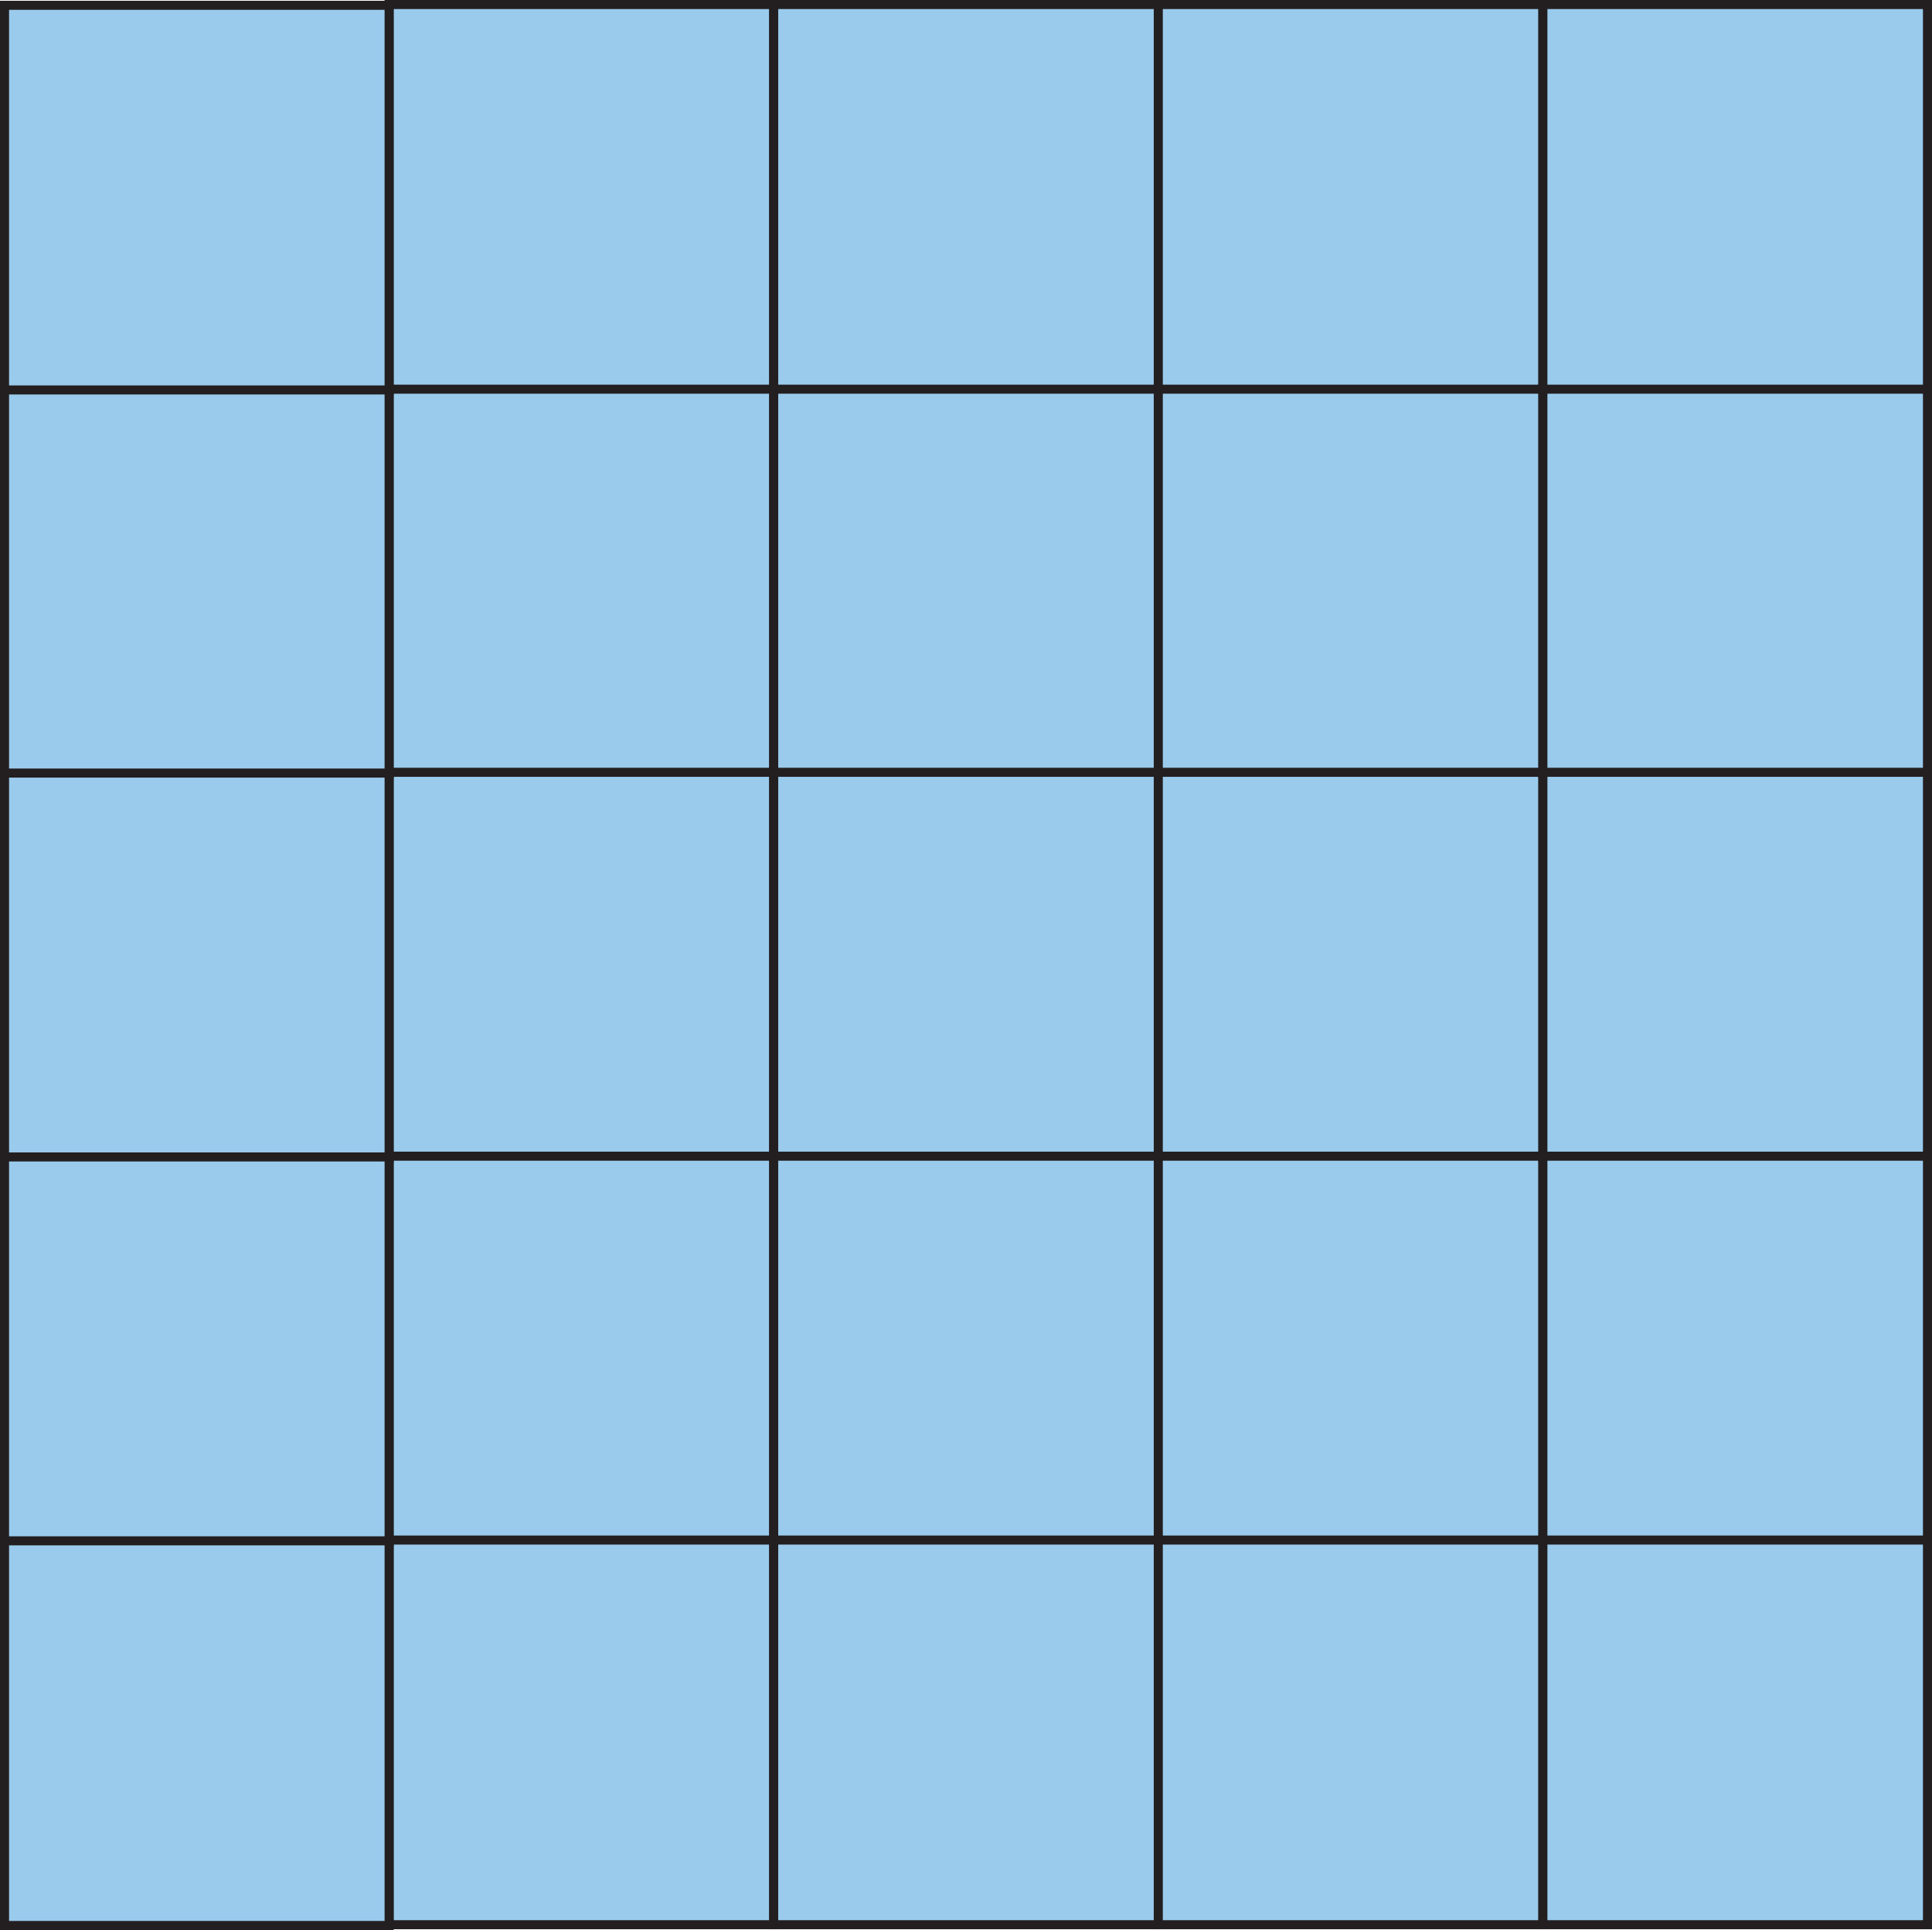 <?xml version="1.0" encoding="UTF-8"?>
<svg id="Layer_1" data-name="Layer 1" xmlns="http://www.w3.org/2000/svg" viewBox="0 0 427 426.49">
  <defs>
    <style>
      .cls-1 {
        fill: #9acbed;
        stroke: #231f20;
        stroke-miterlimit: 10;
        stroke-width: 2px;
      }
    </style>
  </defs>
  <rect class="cls-1" x="86" y="85.83" width="85" height="85"/>
  <rect class="cls-1" x="171" y="85.83" width="85" height="85"/>
  <rect class="cls-1" x="256" y="85.83" width="85" height="85"/>
  <rect class="cls-1" x="86" y="170.66" width="85" height="85"/>
  <rect class="cls-1" x="171" y="170.66" width="85" height="85"/>
  <rect class="cls-1" x="256" y="170.66" width="85" height="85"/>
  <rect class="cls-1" x="86" y="255.49" width="85" height="85"/>
  <rect class="cls-1" x="171" y="255.49" width="85" height="85"/>
  <rect class="cls-1" x="256" y="255.49" width="85" height="85"/>
  <rect class="cls-1" x="86" y="340.32" width="85" height="85"/>
  <rect class="cls-1" x="171" y="340.32" width="85" height="85"/>
  <rect class="cls-1" x="256" y="340.32" width="85" height="85"/>
  <rect class="cls-1" x="86" y="1" width="85" height="85"/>
  <rect class="cls-1" x="171" y="1" width="85" height="85"/>
  <rect class="cls-1" x="256" y="1" width="85" height="85"/>
  <rect class="cls-1" x="1" y="86" width="85" height="85"/>
  <rect class="cls-1" x="1" y="170.83" width="85" height="85"/>
  <rect class="cls-1" x="1" y="255.66" width="85" height="85"/>
  <rect class="cls-1" x="1" y="340.49" width="85" height="85"/>
  <rect class="cls-1" x="1" y="1.17" width="85" height="85"/>
  <rect class="cls-1" x="341" y="85.83" width="85" height="85"/>
  <rect class="cls-1" x="341" y="170.66" width="85" height="85"/>
  <rect class="cls-1" x="341" y="255.49" width="85" height="85"/>
  <rect class="cls-1" x="341" y="340.32" width="85" height="85"/>
  <rect class="cls-1" x="341" y="1" width="85" height="85"/>
</svg>